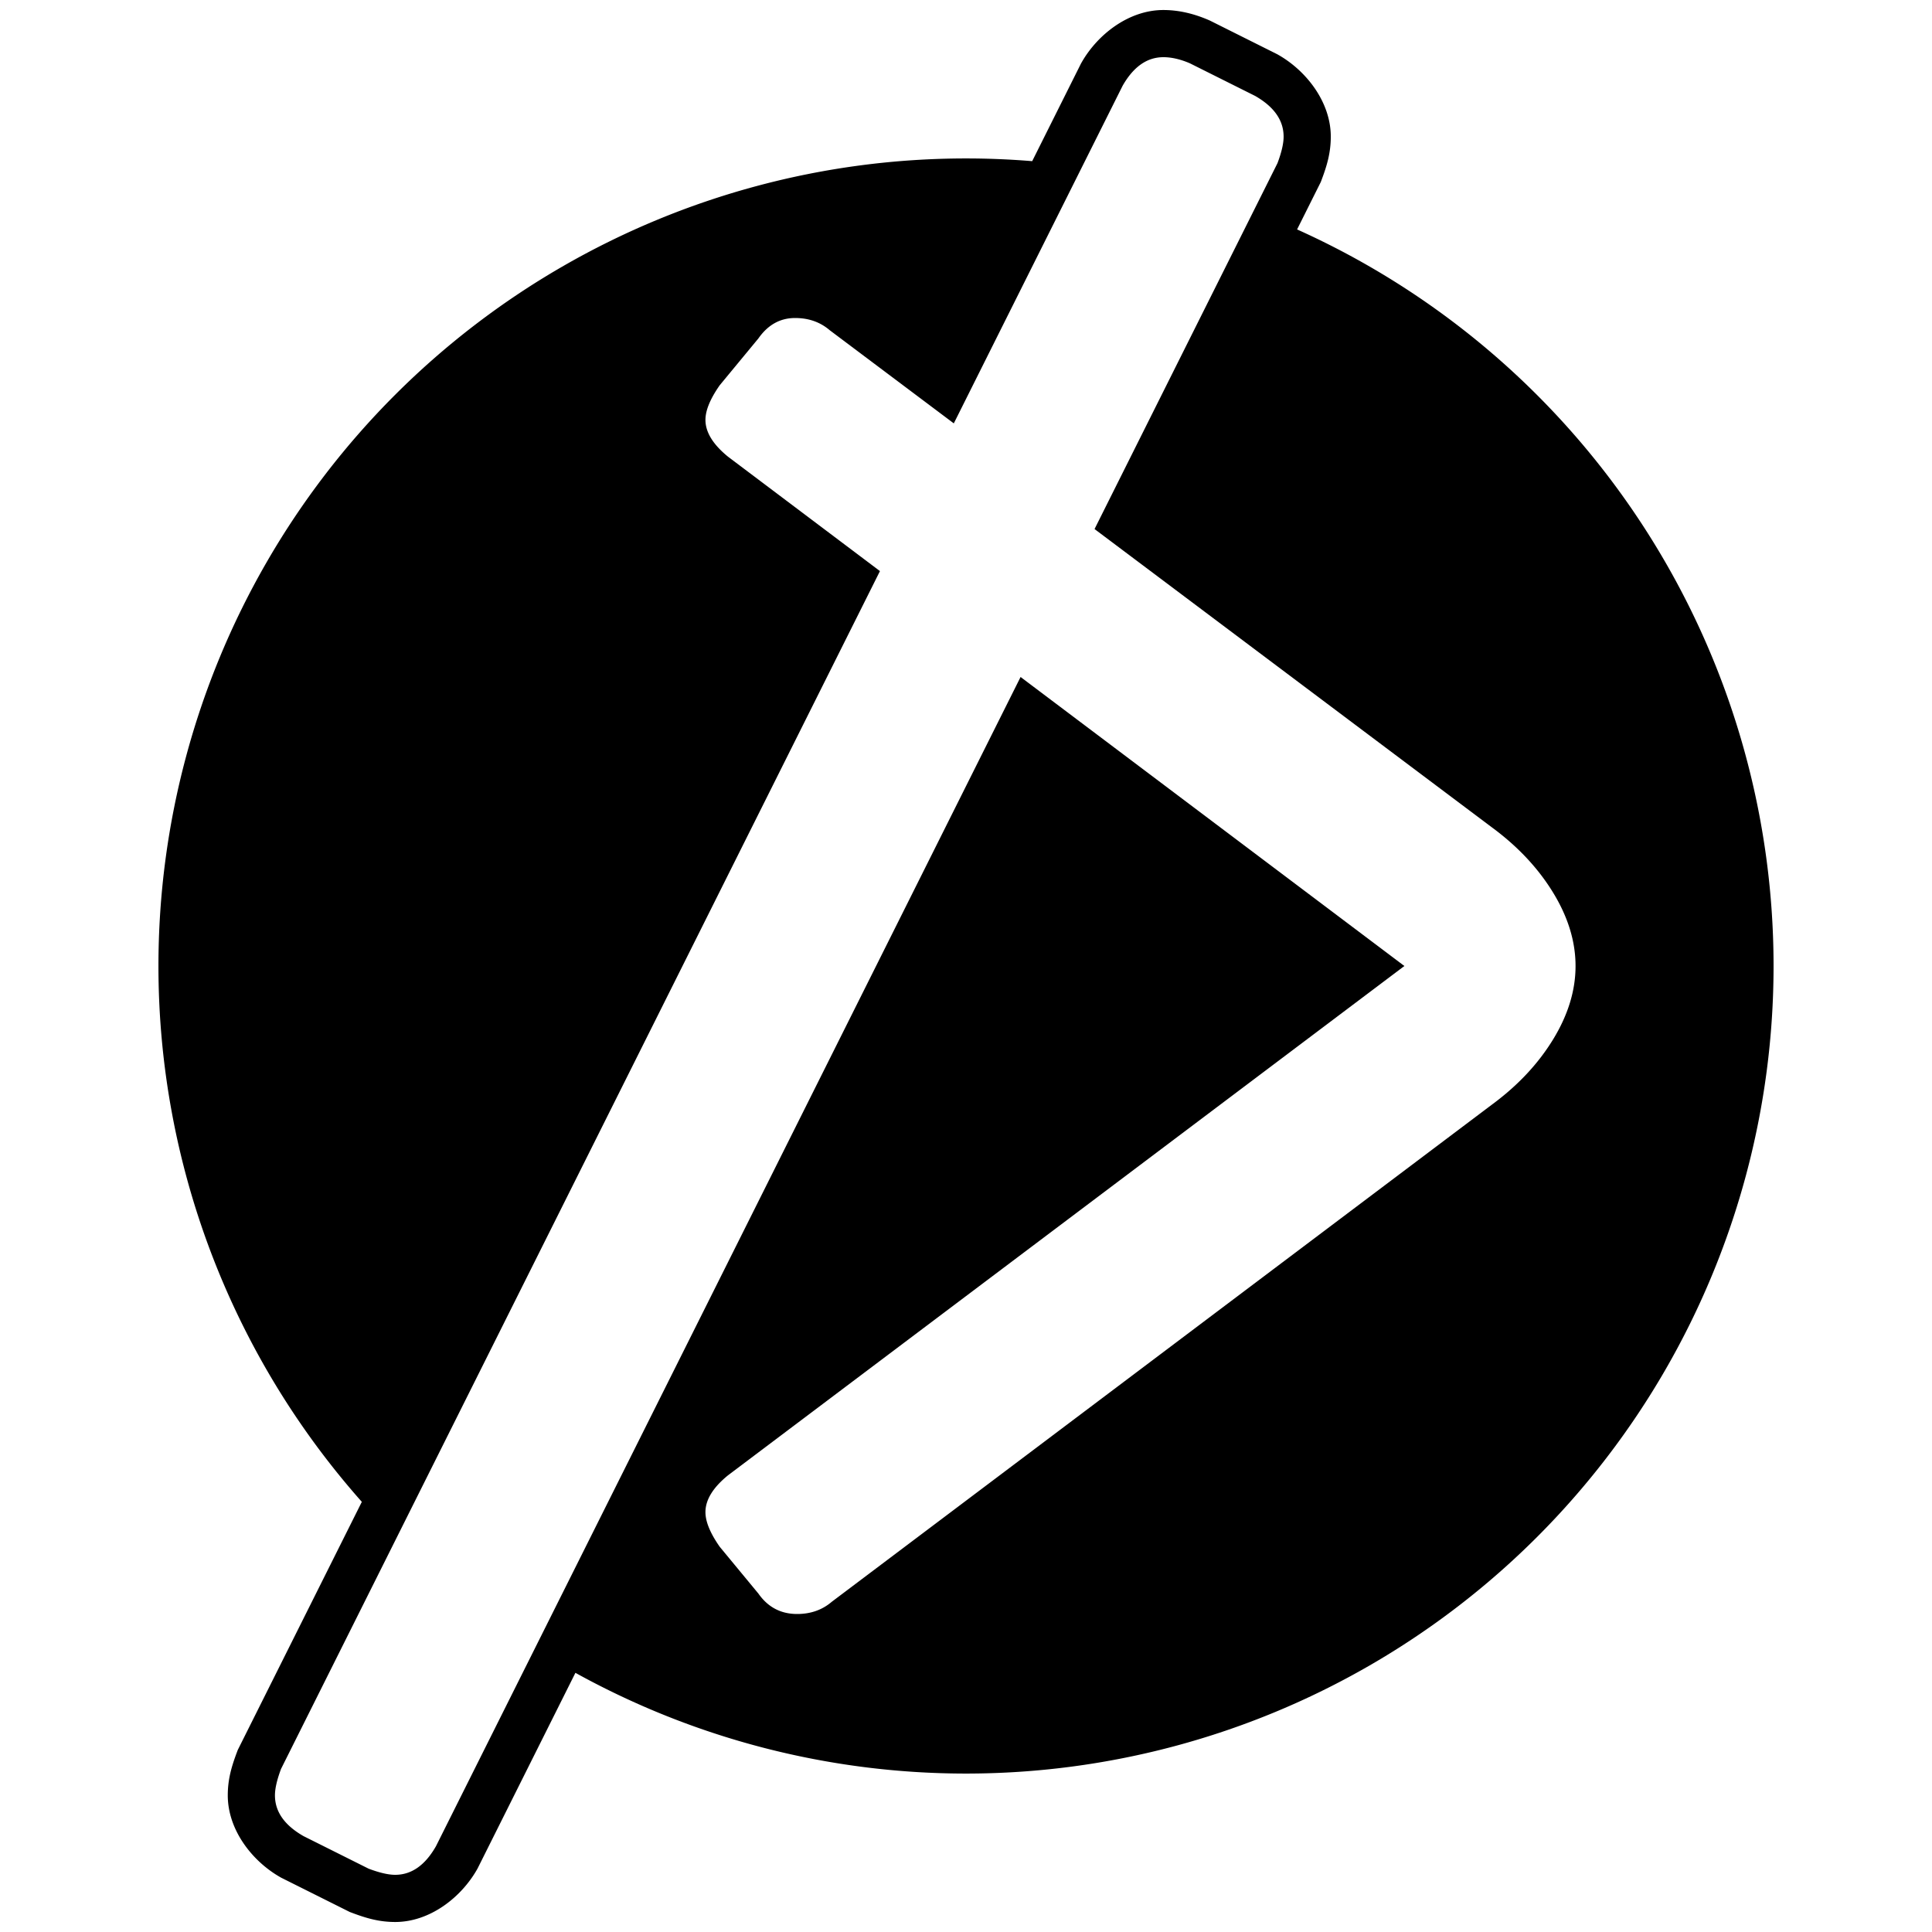 <svg xmlns="http://www.w3.org/2000/svg" viewBox="0 0 512 512">
  <path d="M308.309 2.654c-9.183 0-17.435 6.482-21.65 13.858l-.173.302-12.945 25.895a214.011 214.011 0 0 0-17.541-.72A214.011 214.011 0 0 0 41.988 256a214.011 214.011 0 0 0 53.9 142.006L63.01 463.762l-.23.615c-1.381 3.68-2.417 7.104-2.417 11.408 0 9.181 6.48 17.439 13.858 21.654l.302.174L92.7 506.7l.617.23c3.685 1.383 7.113 2.417 11.409 2.417 9.179 0 17.438-6.48 21.654-13.858l.172-.299 25.94-51.875A214.011 214.011 0 0 0 256 470.012 214.011 214.011 0 0 0 470.012 256a214.011 214.011 0 0 0-126.27-195.197l6.281-12.565.23-.615c1.38-3.679 2.42-7.104 2.42-11.408 0-9.185-6.486-17.439-13.864-21.654l-.3-.174-17.915-8.957-.34-.147c-3.712-1.59-7.705-2.629-11.945-2.629Zm0 12.5c2.16 0 4.5.54 7.021 1.62l17.281 8.64c5.041 2.88 7.56 6.48 7.56 10.8 0 1.801-.54 4.14-1.62 7.02l-48.485 96.967 105.33 79.078c6.84 5.04 12.24 10.8 16.2 17.28 3.96 6.48 5.941 12.96 5.941 19.441 0 6.48-1.98 12.96-5.941 19.44-3.96 6.48-9.36 12.24-16.2 17.28L220.432 424.485c-2.52 2.16-5.58 3.24-9.18 3.24-4.32 0-7.741-1.801-10.262-5.402l-10.26-12.418c-2.52-3.6-3.779-6.66-3.779-9.18 0-3.24 1.98-6.482 5.94-9.722L372.176 256l-101.713-76.59-154.938 309.877c-2.88 5.04-6.48 7.559-10.8 7.559-1.8 0-4.14-.541-7.02-1.621l-17.28-8.64c-5.04-2.88-7.562-6.48-7.562-10.8 0-1.8.541-4.14 1.621-7.02l158.711-317.42-40.304-30.349c-3.96-3.24-5.94-6.48-5.94-9.72 0-2.52 1.26-5.58 3.78-9.18l10.26-12.42c2.52-3.6 5.761-5.4 9.722-5.4 3.6 0 6.657 1.08 9.178 3.24l32.877 24.683 44.742-89.484c2.88-5.04 6.48-7.56 10.799-7.56z" style="display:inline;fill:#000;fill-opacity:1;stroke:none;stroke-opacity:1"/>
</svg>
